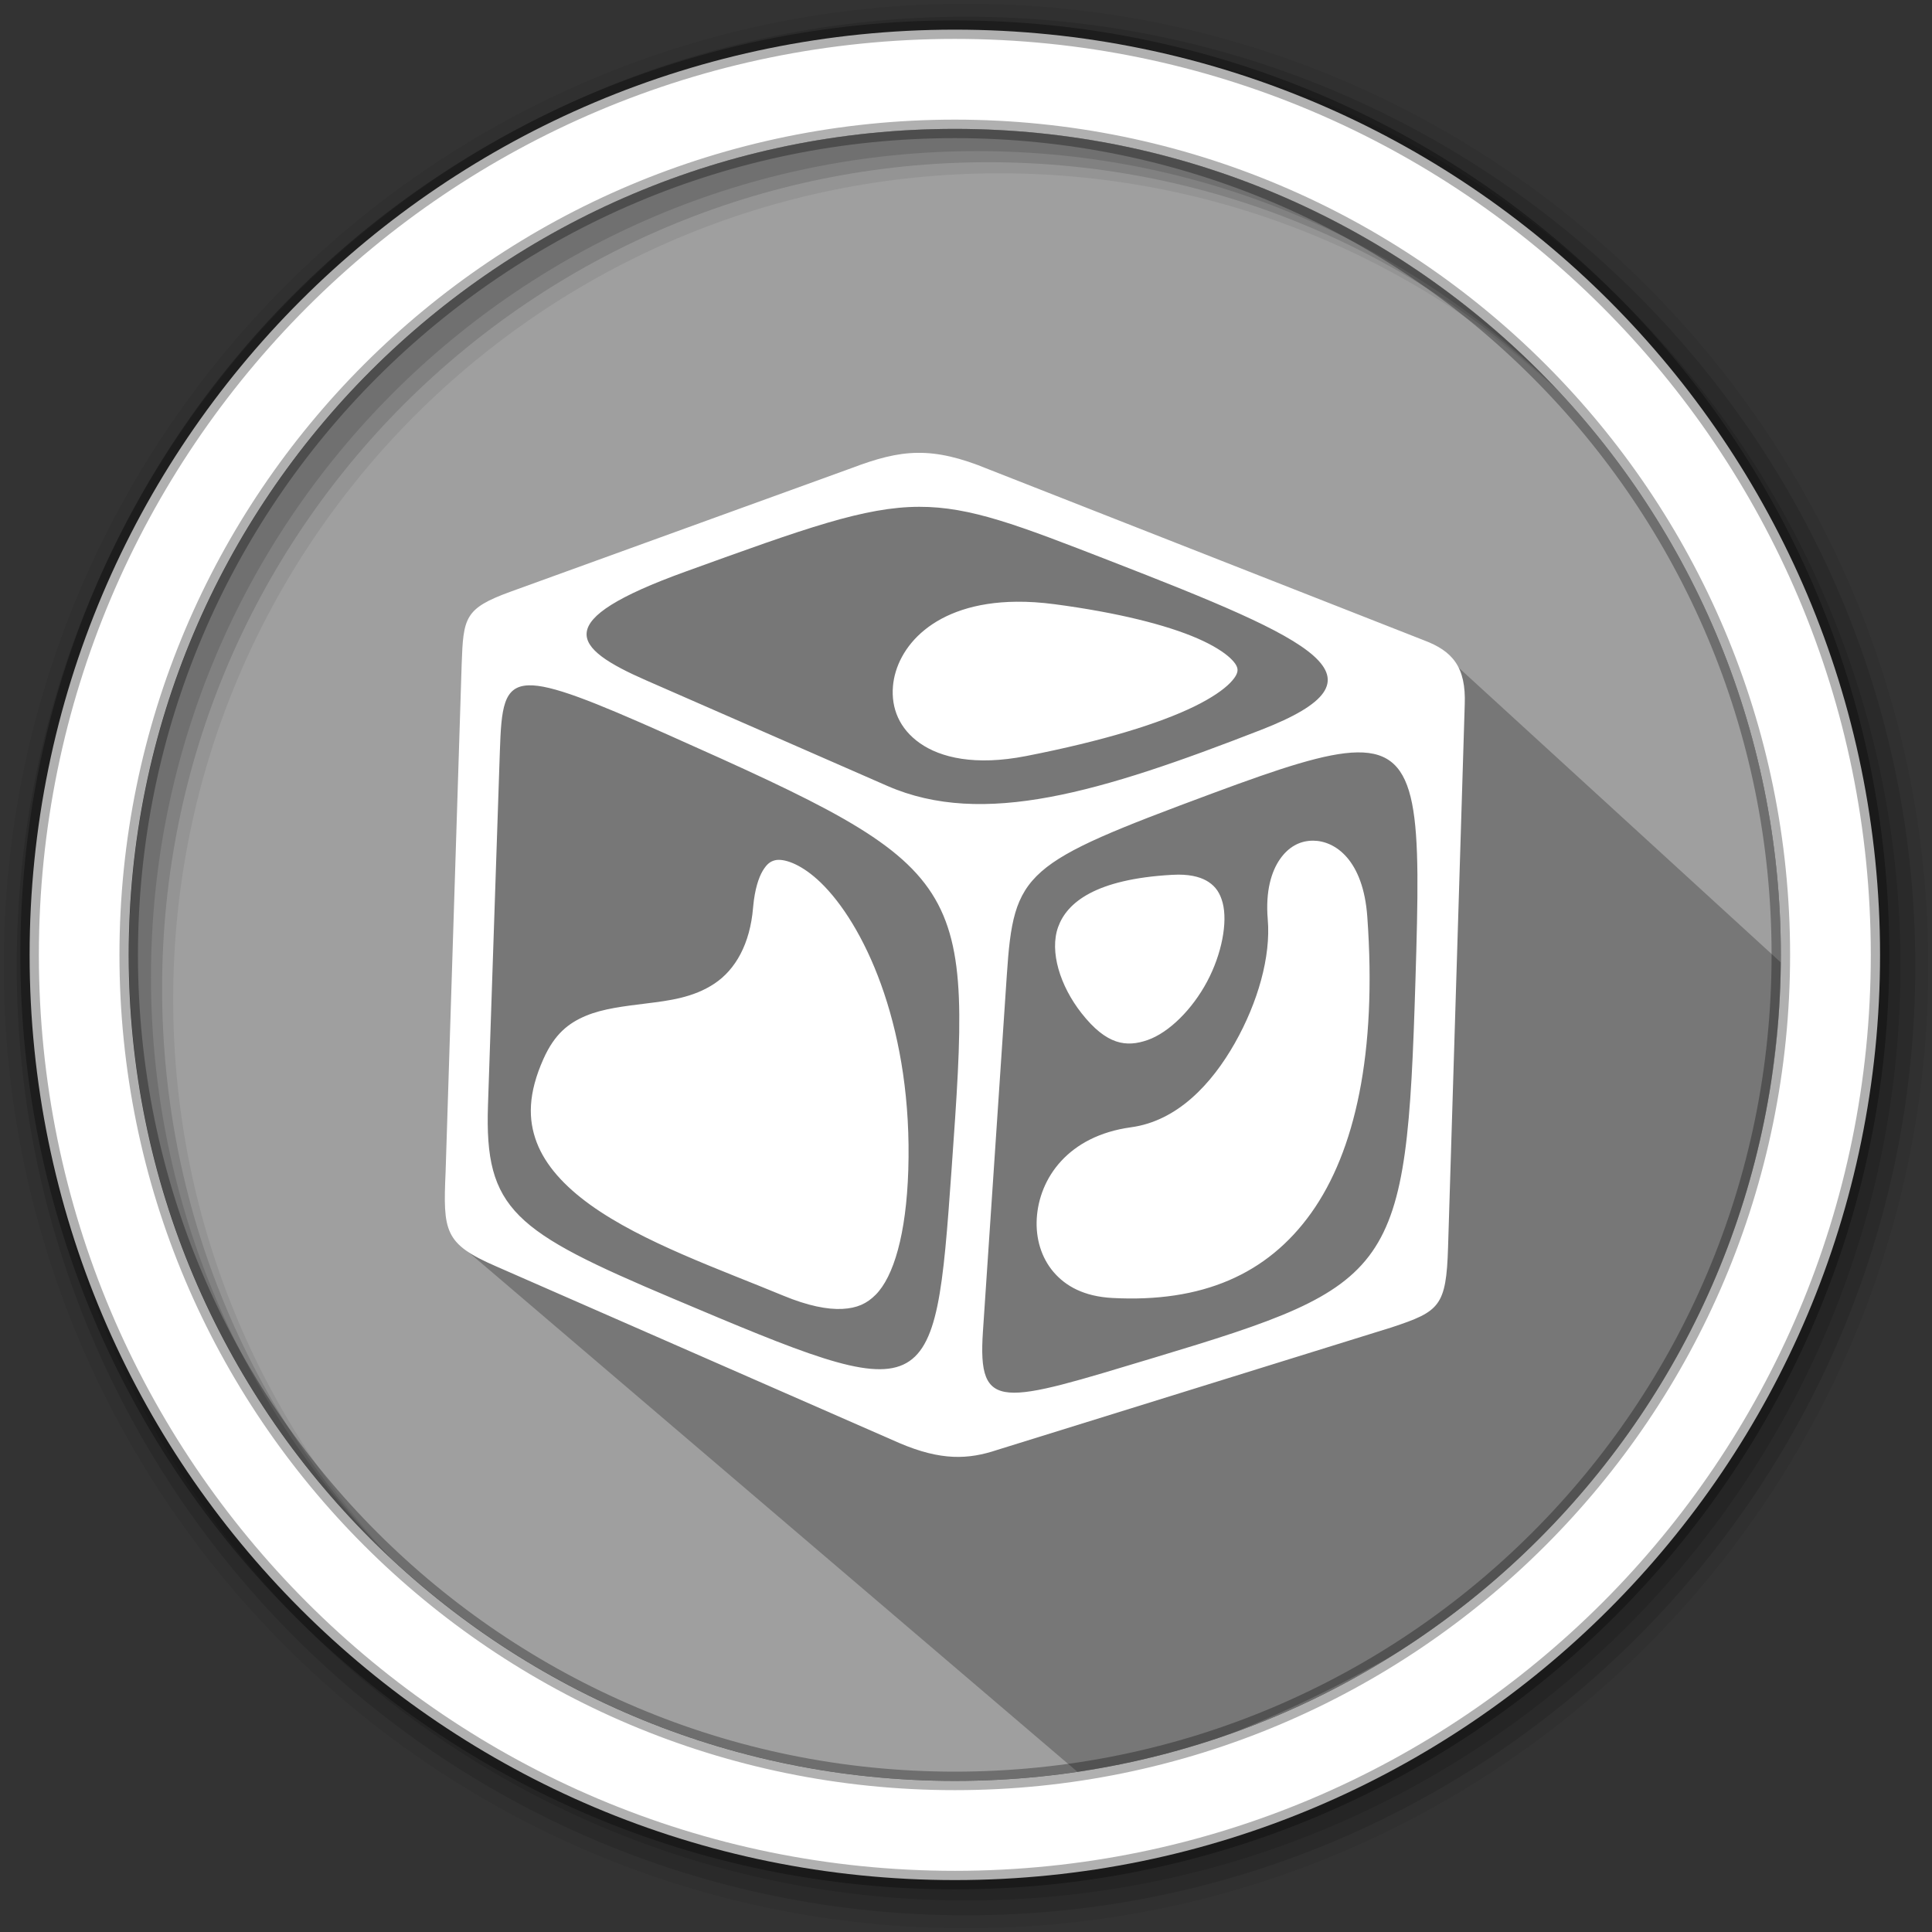 <svg height="512" viewBox="0 0 512 512" width="512" xmlns="http://www.w3.org/2000/svg">
 <rect x="0" y="0" width="512" height="512" fill="#333333" stroke="none"/>
 <path d="m471.95 253.05c0 120.9-98.01 218.9-218.9 218.9-120.9 0-218.9-98.01-218.9-218.9 0-120.9 98.01-218.9 218.9-218.9 120.9 0 218.9 98.01 218.9 218.9" fill="#9f9f9f" fill-rule="evenodd"/>
 <path d="m256 1c-140.83 0-255 114.17-255 255 0 140.83 114.17 255 255 255 140.83 0 255-114.17 255-255 0-140.83-114.17-255-255-255m8.827 44.931c120.9 0 218.9 98 218.9 218.9 0 120.9-98 218.9-218.9 218.9-120.9 0-218.93-98-218.93-218.9 0-120.9 98.03-218.9 218.93-218.9" fill-opacity=".067" fill-rule="evenodd"/>
 <path d="m383.723 174.341l-135.845-53.891-119.775 45.135-6.507 164.06 166.766 142.325c39.926-10.564 77.687-28.708 113.349-54.194 69.3-27.425 68.031-160.927 71.869-161.215" opacity=".25"/>
 <g fill-opacity=".129" fill-rule="evenodd">
  <path d="m256 4.433c-138.94 0-251.57 112.63-251.57 251.57 0 138.94 112.63 251.57 251.57 251.57 138.94 0 251.57-112.63 251.57-251.57 0-138.94-112.63-251.57-251.57-251.57m5.885 38.556c120.9 0 218.9 98 218.9 218.9 0 120.9-98 218.9-218.9 218.9-120.9 0-218.93-98-218.93-218.9 0-120.9 98.03-218.9 218.93-218.9"/>
  <path d="m256 8.356c-136.77 0-247.64 110.87-247.64 247.64 0 136.77 110.87 247.64 247.64 247.64 136.77 0 247.64-110.87 247.64-247.64 0-136.77-110.87-247.64-247.64-247.64m2.942 31.691c120.9 0 218.9 98 218.9 218.9 0 120.9-98 218.9-218.9 218.9-120.9 0-218.93-98-218.93-218.9 0-120.9 98.03-218.9 218.93-218.9"/>
 </g>
 <path d="m253.04 7.859c-135.42 0-245.19 109.78-245.19 245.19 0 135.42 109.78 245.19 245.19 245.19 135.42 0 245.19-109.78 245.19-245.19 0-135.42-109.78-245.19-245.19-245.19zm0 26.297c120.9 0 218.9 98 218.9 218.9 0 120.9-98 218.9-218.9 218.9-120.9 0-218.93-98-218.93-218.9 0-120.9 98.03-218.9 218.93-218.9z" fill="#ffffff" fill-rule="evenodd" stroke="#000000" stroke-opacity=".31" stroke-width="4.904"/>
 <path d="m243.13 120.006c-5.55.069-10.882 1.547-17.501 4.061l-90.434 32.774c-12.065 4.399-12.412 6.804-12.847 19.135l-4.258 134.565c-.694 15.82-.376 19.082 13.368 25.046l106.822 46.809c11.12 4.767 18.345 4.401 25.981 1.85l104.611-32.504c12.621-4.194 14.398-5.535 14.878-21.185l4.419-143.835c.381-9.987-3.258-14.199-10.798-17.034l-115.464-45.353c-7.462-3.073-13.226-4.4-18.777-4.33zm.467 14.303c13.591-.03 26.198 4.849 50.526 14.302 54.937 21.345 75.731 30.934 40.069 44.812-42.55 16.561-73.698 25.94-99.058 14.843l-63.84-27.941c-19.877-8.698-25.696-15.789 10.259-28.803 31.992-11.58 47.575-17.182 62.044-17.213zm25.712 25.155c-22.013.231-31.788 12.192-32.666 22.387-.502 5.826 1.696 11.27 7.133 15.093 5.437 3.824 14.579 6.072 28.157 3.414 20.594-4.031 35.382-8.657 44.561-13.135 4.59-2.239 7.742-4.449 9.487-6.235 1.746-1.786 1.985-2.842 1.977-3.45-.009-.608-.253-1.538-1.905-3.108-1.652-1.57-4.617-3.473-8.751-5.265-8.267-3.584-21.135-6.829-37.786-9.039-3.654-.484-7.061-.697-10.206-.664zm-129.191 22.155c5.964-.167 16.799 4.14 36.745 13.027 81.029 36.101 80.796 37.877 75.305 115.374-4.475 63.139-5.058 63.162-73.868 34.086-42.06-17.773-49.912-23.49-48.981-51.156l3.144-93.686c.388-11.519.895-17.455 7.654-17.644zm219.607 17.77c16.773-.221 16.732 16.143 15.381 60.517-2.368 77.698-5.204 80.603-69.213 99.886-40.49 12.195-46.855 14.728-45.406-6.918l6.325-94.387c1.85-27.619 4.363-29.616 54.516-48.245 18.01-6.689 30.206-10.744 38.397-10.852zm-11.751 23.395c-.191-.001-.388.009-.575.017-3.001.151-5.88 1.593-8.158 4.834-2.277 3.242-3.916 8.458-3.27 16.046.833 9.794-2.591 21.913-8.714 32.738-6.124 10.825-15.238 20.648-27.492 22.317-16.747 2.282-24.385 13.558-25.012 24.185-.313 5.313 1.212 10.367 4.42 14.141 3.208 3.774 8.1 6.517 15.632 6.917 23.658 1.256 41.017-6.19 52.665-22.513 11.649-16.324 17.477-42.411 14.878-78.54-1.079-14.993-8.457-20.111-14.375-20.142zm-141.589 5.085c-.37 0-.7.036-.989.108-1.152.284-2.119.88-3.252 2.767-1.1 1.832-2.121 4.955-2.533 9.397l-.037.378c-.798 9.621-4.656 16.446-10.26 20.161-5.603 3.714-11.956 4.489-17.896 5.229-5.94.739-11.601 1.374-16.189 3.306-4.587 1.932-8.257 4.818-11.194 11.373-4.14 9.243-4.107 16.115-1.796 22.173 2.31 6.059 7.295 11.561 14.195 16.531 13.798 9.941 34.654 17.224 51.119 24.06 6.547 2.718 11.785 3.728 15.687 3.522 3.902-.206 6.485-1.393 8.84-3.773 4.712-4.761 8.083-15.922 8.625-32.972 1.164-36.582-10.833-63.411-22.227-75.251-4.984-5.179-9.499-7.011-12.092-7.008zm105.923 3.917c-.546-.002-1.108.02-1.708.054-20.391 1.144-27.873 7.398-30.187 13.835-2.313 6.437.475 15.565 6.235 22.873 6.605 8.383 11.839 9.048 17.501 7.062 5.662-1.987 11.811-8.112 15.741-15.472 3.929-7.36 5.469-15.753 4.133-20.86-.669-2.555-1.808-4.268-3.72-5.535-1.672-1.109-4.182-1.948-7.995-1.958z" fill="#ffffff"/>
</svg>
